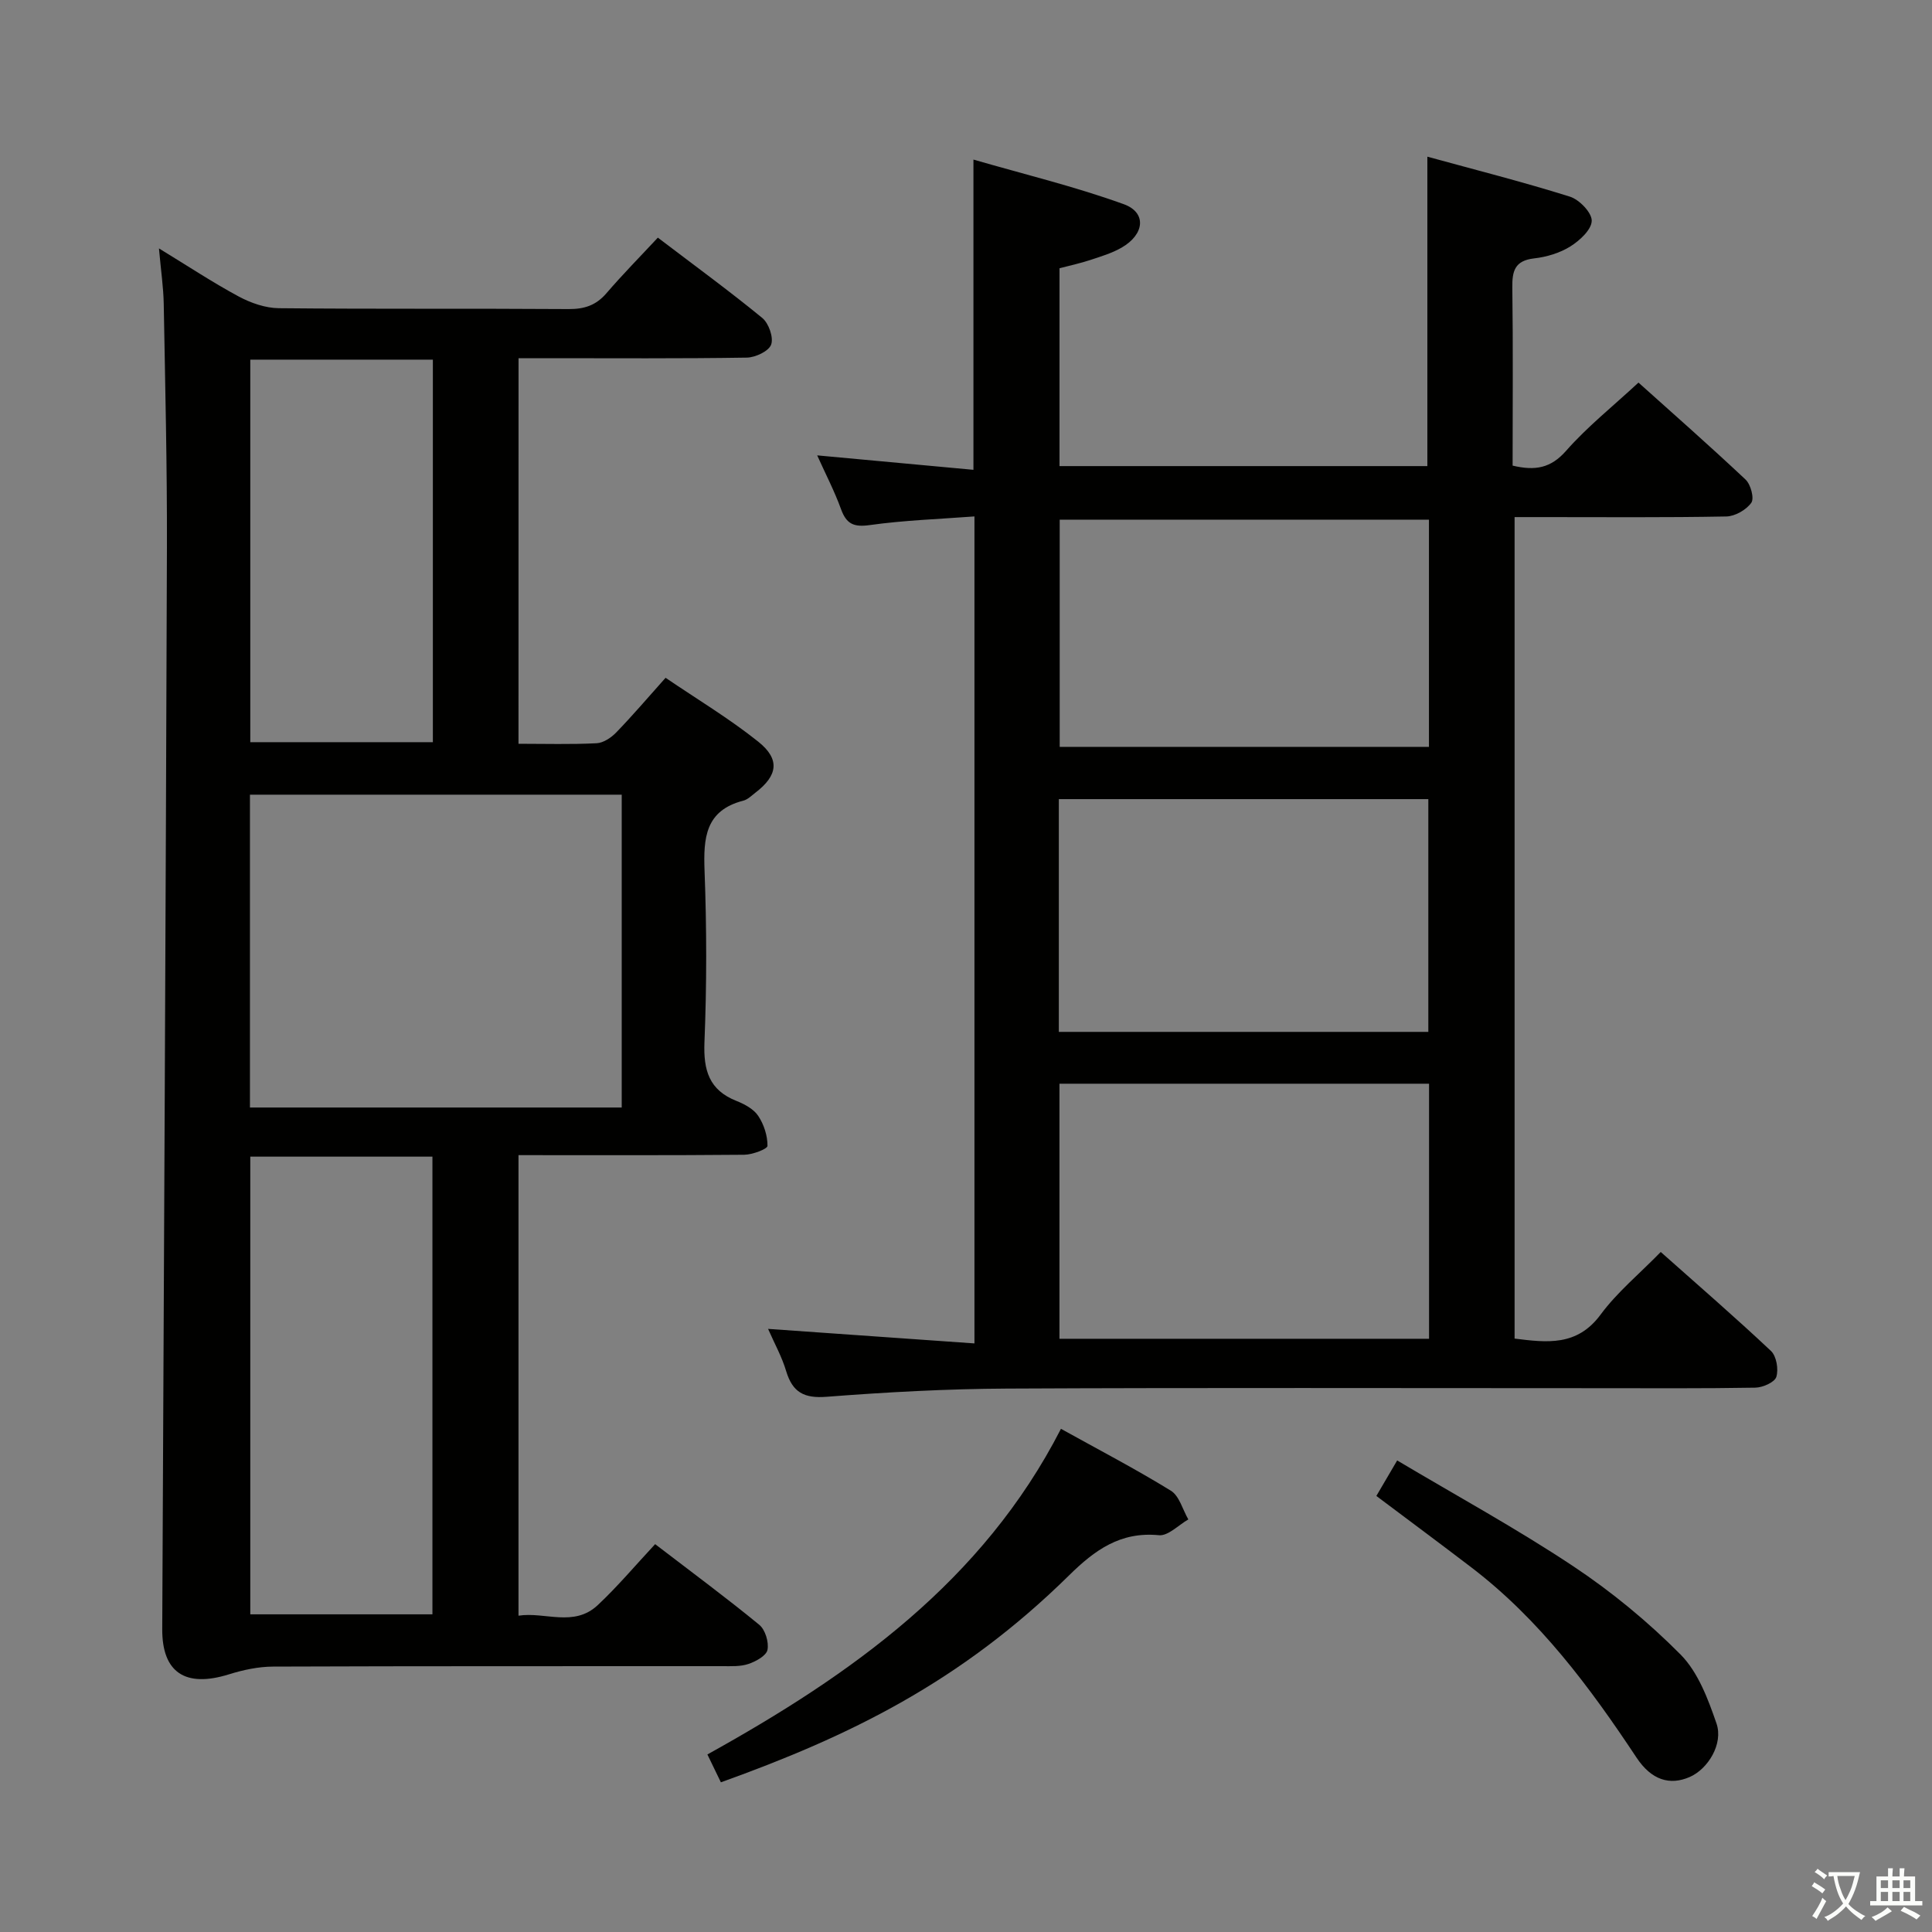 <svg enable-background="new 0 0 400 400" viewBox="0 0 400 400" xmlns="http://www.w3.org/2000/svg"><rect x="0" y="0" width="400" height="400" fill="#808080" stroke="none"/><path d="m377.9 391.2c-.2.3-.4.5-.6.8-.7-.6-1.4-1-2.2-1.5.2-.3.4-.5.5-.8.6.4 1.4.8 2.3 1.5zm-1.8 6.1c-.2-.2-.5-.4-.9-.6.4-.6.8-1.2 1.2-1.9s.7-1.3.9-1.9c.3.3.5.5.8.7-.7 1.3-1.4 2.6-2 3.7zm2.2-9c-.3.3-.5.5-.6.8-.6-.6-1.3-1.1-2-1.5.3-.3.5-.5.6-.7.6.5 1.3.9 2 1.4zm.3.2v-.9h2 4.5c-.3 1.3-.6 2.5-1 3.6s-.9 2.1-1.4 3c.4.5 1 1 1.6 1.4s1.2.8 1.9 1.1c-.3.2-.5.4-.8.8-.4-.3-1-.7-1.6-1.2s-1.2-1.1-1.6-1.6c-.5.6-1.1 1.1-1.7 1.6s-1.4.9-2.1 1.4c-.1-.3-.3-.5-.7-.8.6-.2 1.2-.5 1.9-1s1.4-1.1 2-1.8c-.5-.8-.9-1.6-1.2-2.5s-.6-2-.8-3.2c-.4.1-.7.1-1 .1zm2.5 2.7c.3 1 .7 1.7 1 2.2.3-.5.6-1.1 1-2s.6-1.9.9-3h-3.2-.4c.1.9.3 1.8.7 2.8z" fill="#fbfcfa"/><path d="m396.5 388.5v1.5 3.6h1.5v.9c-.4 0-1 0-1.7 0h-7.9c-.5 0-.9 0-1.2 0v-.9h1.3v-3.5c0-.7 0-1.2 0-1.6h2.4c0-.8 0-1.4 0-1.7h1c0 .3-.1.8-.1 1.7h1.5c0-.8 0-1.4 0-1.7h1c0 .3-.1.9-.1 1.7zm-8.2 9.2c-.2-.3-.5-.5-.8-.8.8-.3 1.4-.6 1.9-.9s1-.7 1.4-1.1c.3.3.6.5.9.8-1.6 1-2.8 1.6-3.4 2zm2.6-6.8v-1.6h-1.5v1.6zm0 2.7v-1.9h-1.5v1.9zm2.4-2.7v-1.6h-1.5v1.6zm0 2.7v-1.9h-1.5v1.9zm.2 2 .7-.8c.4.2.9.5 1.6.8s1.3.7 1.8 1c-.3.3-.5.5-.8.8-.4-.3-1.5-1-3.3-1.8zm2-4.7v-1.6h-1.4v1.6zm0 2.7v-1.9h-1.4v1.9z" fill="#fbfcfa"/><g fill="#010100"><path d="m159.02 275.13c14.39 1.01 28.4 2 42.73 3.01 0-57.51 0-113.92 0-171.22-7.28.55-14.52.79-21.66 1.79-3.34.47-4.85-.22-5.97-3.31-1.34-3.7-3.18-7.23-4.93-11.12 11.01 1.02 21.53 1.99 32.35 2.99 0-21.35 0-42.06 0-64.23 10.46 3.03 20.99 5.57 31.11 9.23 4.8 1.73 4.33 6.25-.42 8.99-1.99 1.15-4.27 1.83-6.47 2.56-2.02.67-4.11 1.12-6.4 1.72v40.96h76.16c0-21.04 0-42.07 0-64.06 9.92 2.72 19.79 5.22 29.5 8.27 1.96.61 4.56 3.31 4.53 5-.03 1.84-2.5 4.11-4.44 5.32-2.18 1.36-4.92 2.18-7.5 2.47-4.01.46-4.55 2.63-4.5 6.08.17 12.28.06 24.57.06 36.82 4.69 1.11 7.91.53 11.07-3.06 4.37-4.97 9.63-9.16 14.99-14.13 7.01 6.29 14.71 13.06 22.17 20.08 1.07 1.01 1.84 3.88 1.19 4.8-1.04 1.47-3.36 2.8-5.16 2.84-12.66.24-25.32.13-37.98.13-1.82 0-3.64 0-5.87 0v170.08c6.69.83 12.93 1.64 17.81-4.97 3.42-4.63 8-8.4 12.45-12.96 7.83 6.96 15.47 13.57 22.82 20.49 1.14 1.08 1.6 3.8 1.11 5.37-.35 1.12-2.81 2.2-4.34 2.23-10.83.19-21.66.11-32.49.11-40.82 0-81.63-.12-122.45.08-12.46.06-24.93.74-37.35 1.7-4.66.36-7.03-.91-8.36-5.27-.88-2.98-2.43-5.76-3.76-8.79zm136.85-50.76c-25.76 0-51.13 0-76.52 0v52.81h76.52c0-17.73 0-35.05 0-52.81zm-76.65-10.73h76.5c0-16.28 0-32.19 0-48.19-25.64 0-50.99 0-76.5 0zm76.63-106.05c-25.86 0-51.19 0-76.45 0v47.04h76.45c0-15.82 0-31.27 0-47.04z"/><path d="m107.35 153.99c5.56 0 10.87.16 16.17-.11 1.41-.07 3.03-1.16 4.07-2.24 3.35-3.46 6.48-7.13 10.21-11.31 6.47 4.4 13.14 8.4 19.17 13.21 4.6 3.67 4.06 7.04-.59 10.59-.79.61-1.58 1.41-2.49 1.64-7.87 2.03-8.27 7.71-8.02 14.51.45 11.82.46 23.67-.02 35.49-.23 5.81.94 9.93 6.66 12.18 1.66.66 3.53 1.67 4.47 3.08 1.18 1.77 1.94 4.12 1.92 6.21-.01.65-3.11 1.82-4.8 1.84-15.47.14-30.94.08-46.75.08v95.35c5.47-.85 11.46 2.45 16.41-2.19 4.11-3.85 7.75-8.19 11.88-12.62 7.71 5.91 14.78 11.13 21.56 16.7 1.24 1.02 2.01 3.58 1.7 5.18-.23 1.21-2.39 2.4-3.93 2.92-1.67.57-3.61.46-5.43.46-31 .02-62-.03-92.99.09-3.07.01-6.23.69-9.17 1.61-9.02 2.81-13.83-.4-13.79-9.36.35-74.63.73-149.26.97-223.9.05-16.81-.36-33.63-.66-50.44-.06-3.46-.58-6.91-.99-11.53 5.95 3.63 11.1 7.04 16.52 9.96 2.5 1.34 5.51 2.39 8.3 2.42 20 .2 40 .04 60 .18 3.26.02 5.68-.78 7.82-3.27 3.35-3.9 6.97-7.57 10.65-11.52 7.7 5.86 14.82 11.05 21.62 16.63 1.34 1.1 2.37 4.04 1.84 5.51-.49 1.37-3.26 2.67-5.04 2.7-13.83.22-27.66.12-41.5.12-1.8 0-3.61 0-5.76 0-.01 26.64-.01 52.88-.01 79.83zm21.37 75.31c0-21.8 0-43.21 0-64.77-25.79 0-51.29 0-76.97 0v64.77zm-76.9 10.17v94.76h37.71c0-31.73 0-63.1 0-94.76-12.68 0-25.07 0-37.71 0zm37.8-165.01c-12.82 0-25.2 0-37.8 0v79.2h37.8c0-26.43 0-52.51 0-79.2z"/><path d="m219.66 295.82c7.8 4.33 15.44 8.31 22.75 12.81 1.76 1.08 2.44 3.92 3.62 5.95-2.03 1.16-4.18 3.45-6.08 3.27-7.99-.78-13.29 3.07-18.63 8.33-22.5 22.14-45.5 33.29-72.07 42.83-.82-1.69-1.66-3.42-2.79-5.77 29.78-16.52 56.97-35.77 73.2-67.42z"/><path d="m284.96 309.72c1.25-2.13 2.48-4.22 4.31-7.35 12.36 7.35 24.73 14.11 36.42 21.88 7.98 5.3 15.52 11.52 22.26 18.31 3.62 3.66 5.69 9.21 7.43 14.26 1.46 4.22-1.77 9.45-5.55 11.09-4.11 1.79-7.91.65-11-4.01-9.69-14.62-20.08-28.6-34.18-39.37-6.44-4.92-12.97-9.76-19.69-14.81z"/></g></svg>